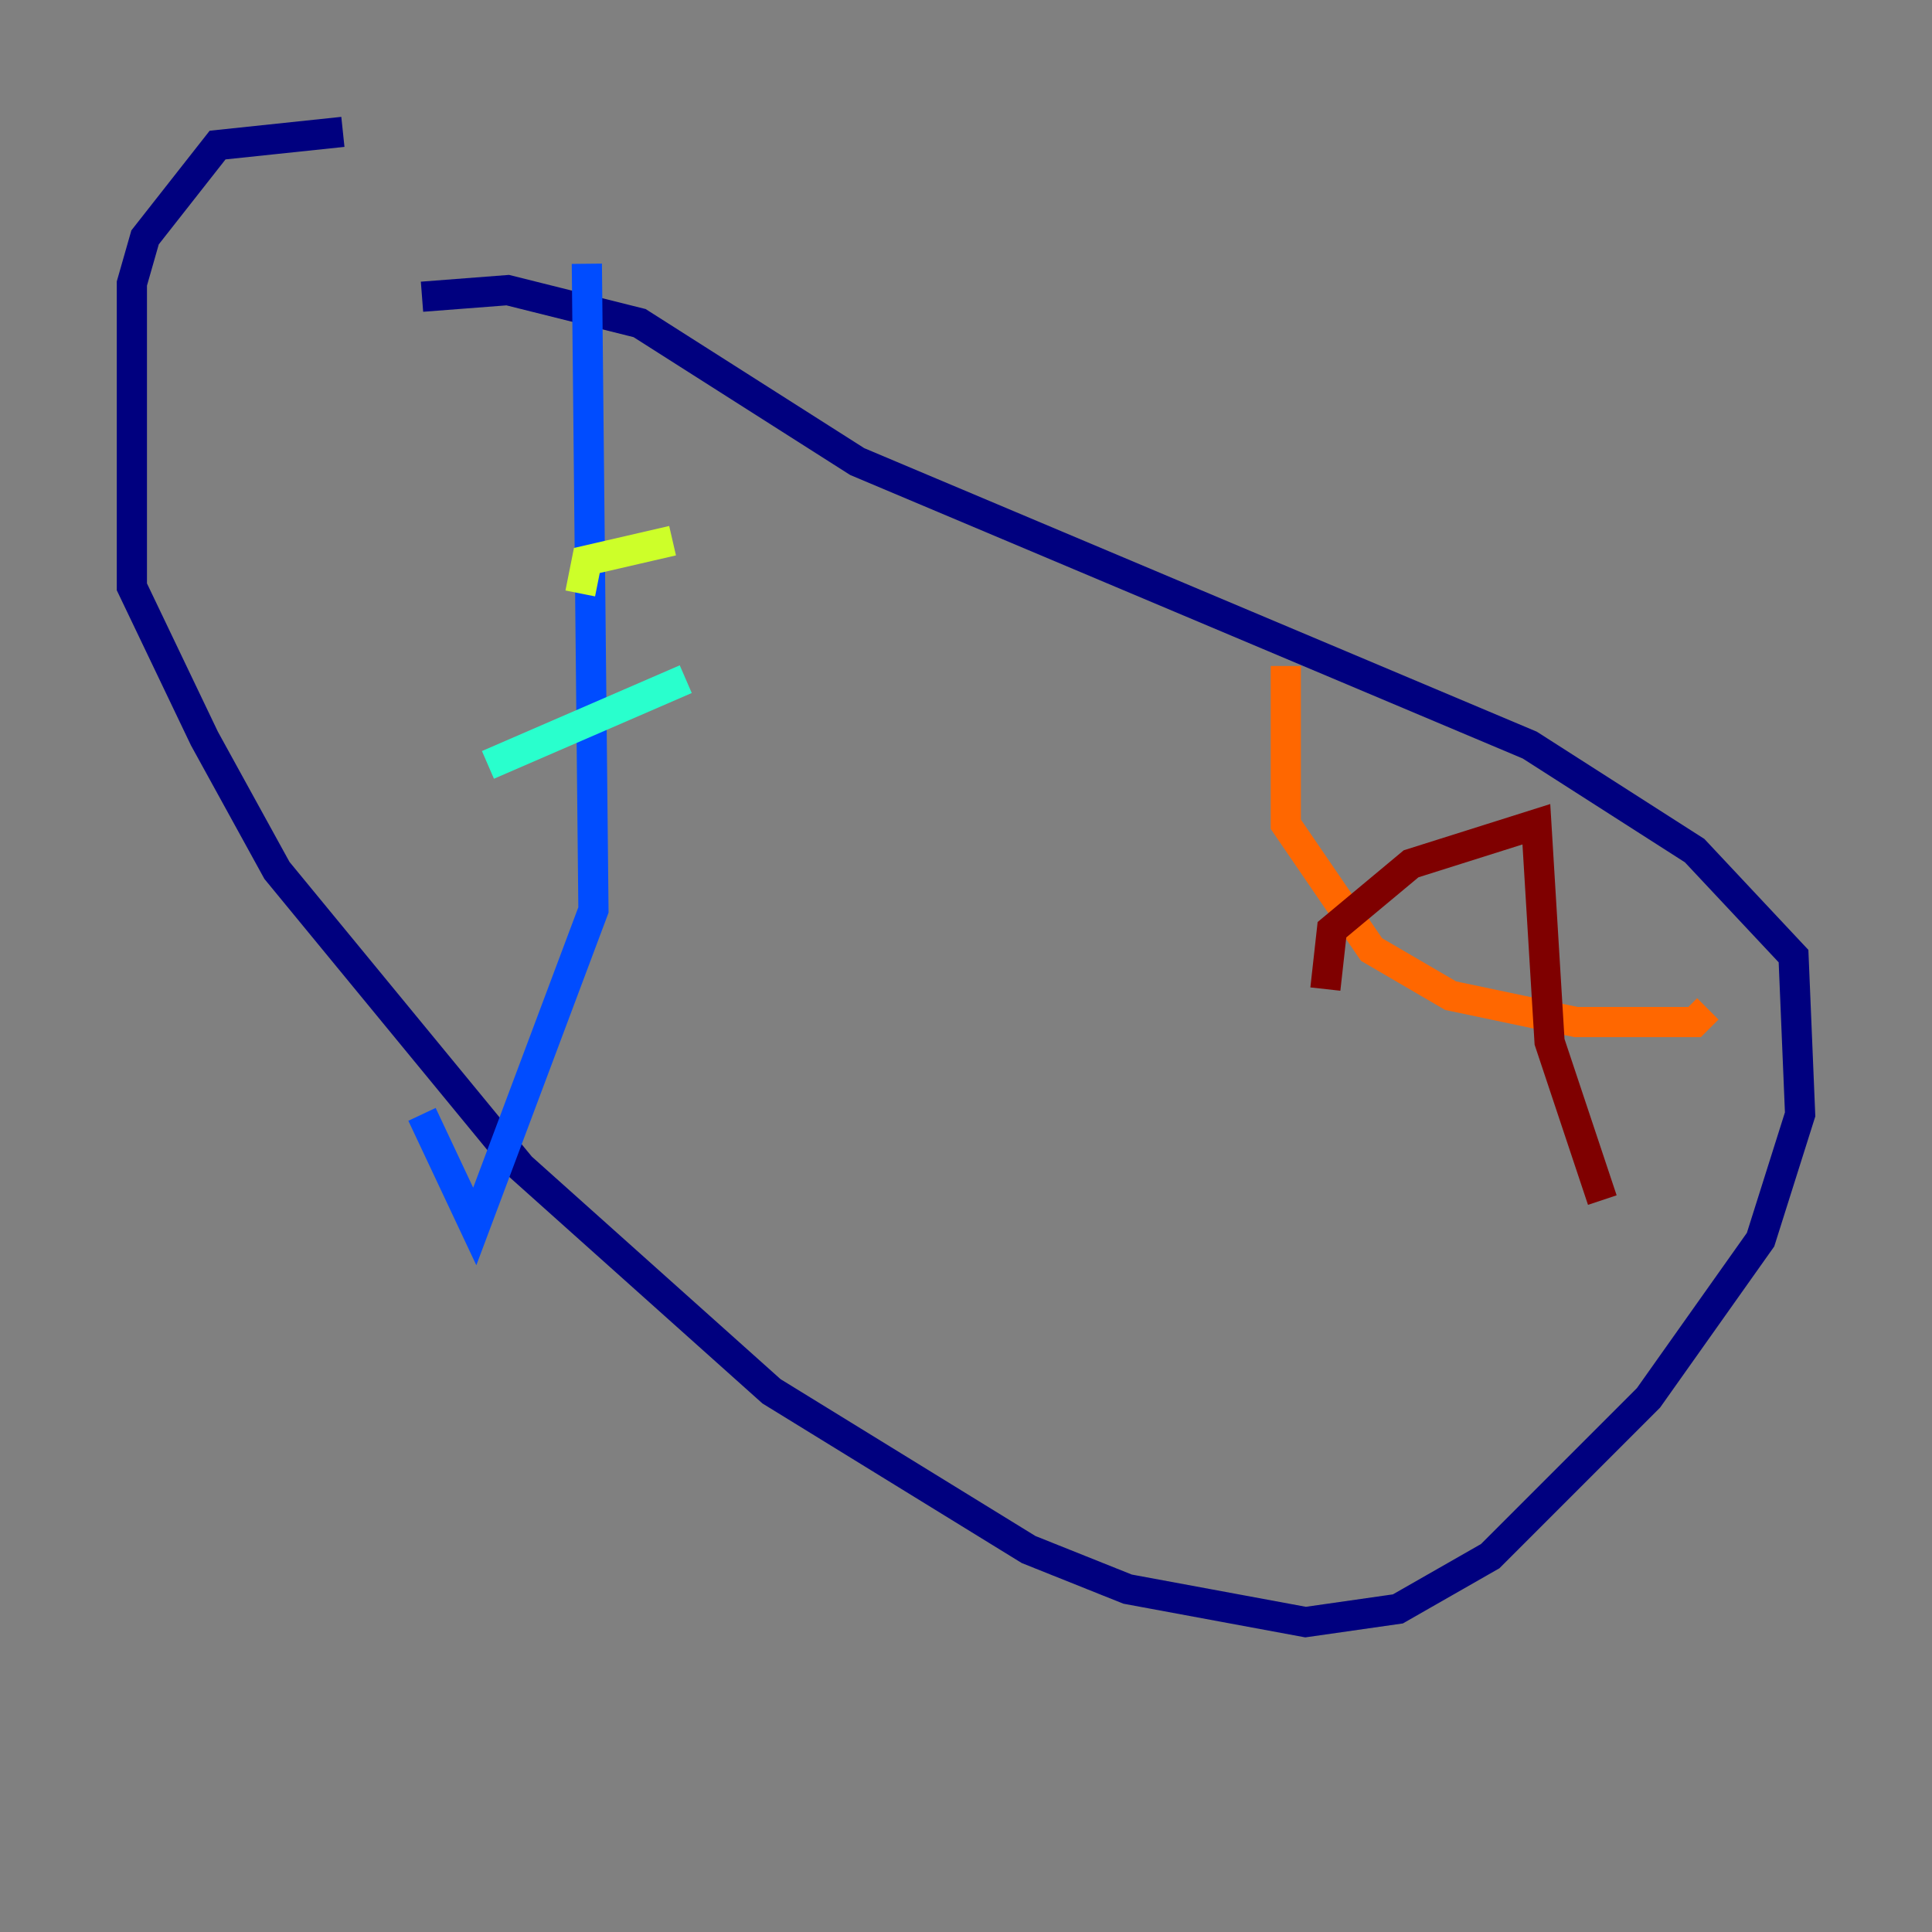 <?xml version="1.0" encoding="utf-8" ?>
<svg baseProfile="tiny" height="128" version="1.2" viewBox="0,0,128,128" width="128" xmlns="http://www.w3.org/2000/svg" xmlns:ev="http://www.w3.org/2001/xml-events" xmlns:xlink="http://www.w3.org/1999/xlink"><rect x="0" y="0" width="128" height="128" fill="#808080" stroke="none"/><defs /><polyline fill="none" points="22.717,8.737 14.416,9.611 9.611,15.727 8.737,18.785 8.737,38.88 13.543,48.928 18.348,57.666 34.512,77.324 51.113,92.177 68.15,102.662 74.703,105.283 86.498,107.468 92.614,106.594 98.73,103.099 109.215,92.614 116.642,82.13 119.263,73.829 118.826,63.345 112.273,56.355 101.352,49.365 56.792,30.58 42.375,21.406 33.638,19.222 27.959,19.659" stroke="#00007f" stroke-width="2" /><polyline fill="none" points="38.88,17.474 39.317,60.287 31.454,81.256 27.959,73.829" stroke="#004cff" stroke-width="2" /><polyline fill="none" points="32.328,50.676 45.433,44.997" stroke="#29ffcd" stroke-width="2" /><polyline fill="none" points="38.444,39.317 38.88,37.133 44.56,35.822" stroke="#cdff29" stroke-width="2" /><polyline fill="none" points="85.188,44.123 85.188,54.608 90.867,62.908 96.109,65.966 104.41,67.713 112.273,67.713 113.147,66.84" stroke="#ff6700" stroke-width="2" /><polyline fill="none" points="87.809,65.529 88.246,61.597 93.488,57.229 101.788,54.608 102.662,69.024 106.157,79.508" stroke="#7f0000" stroke-width="2" /></svg>
